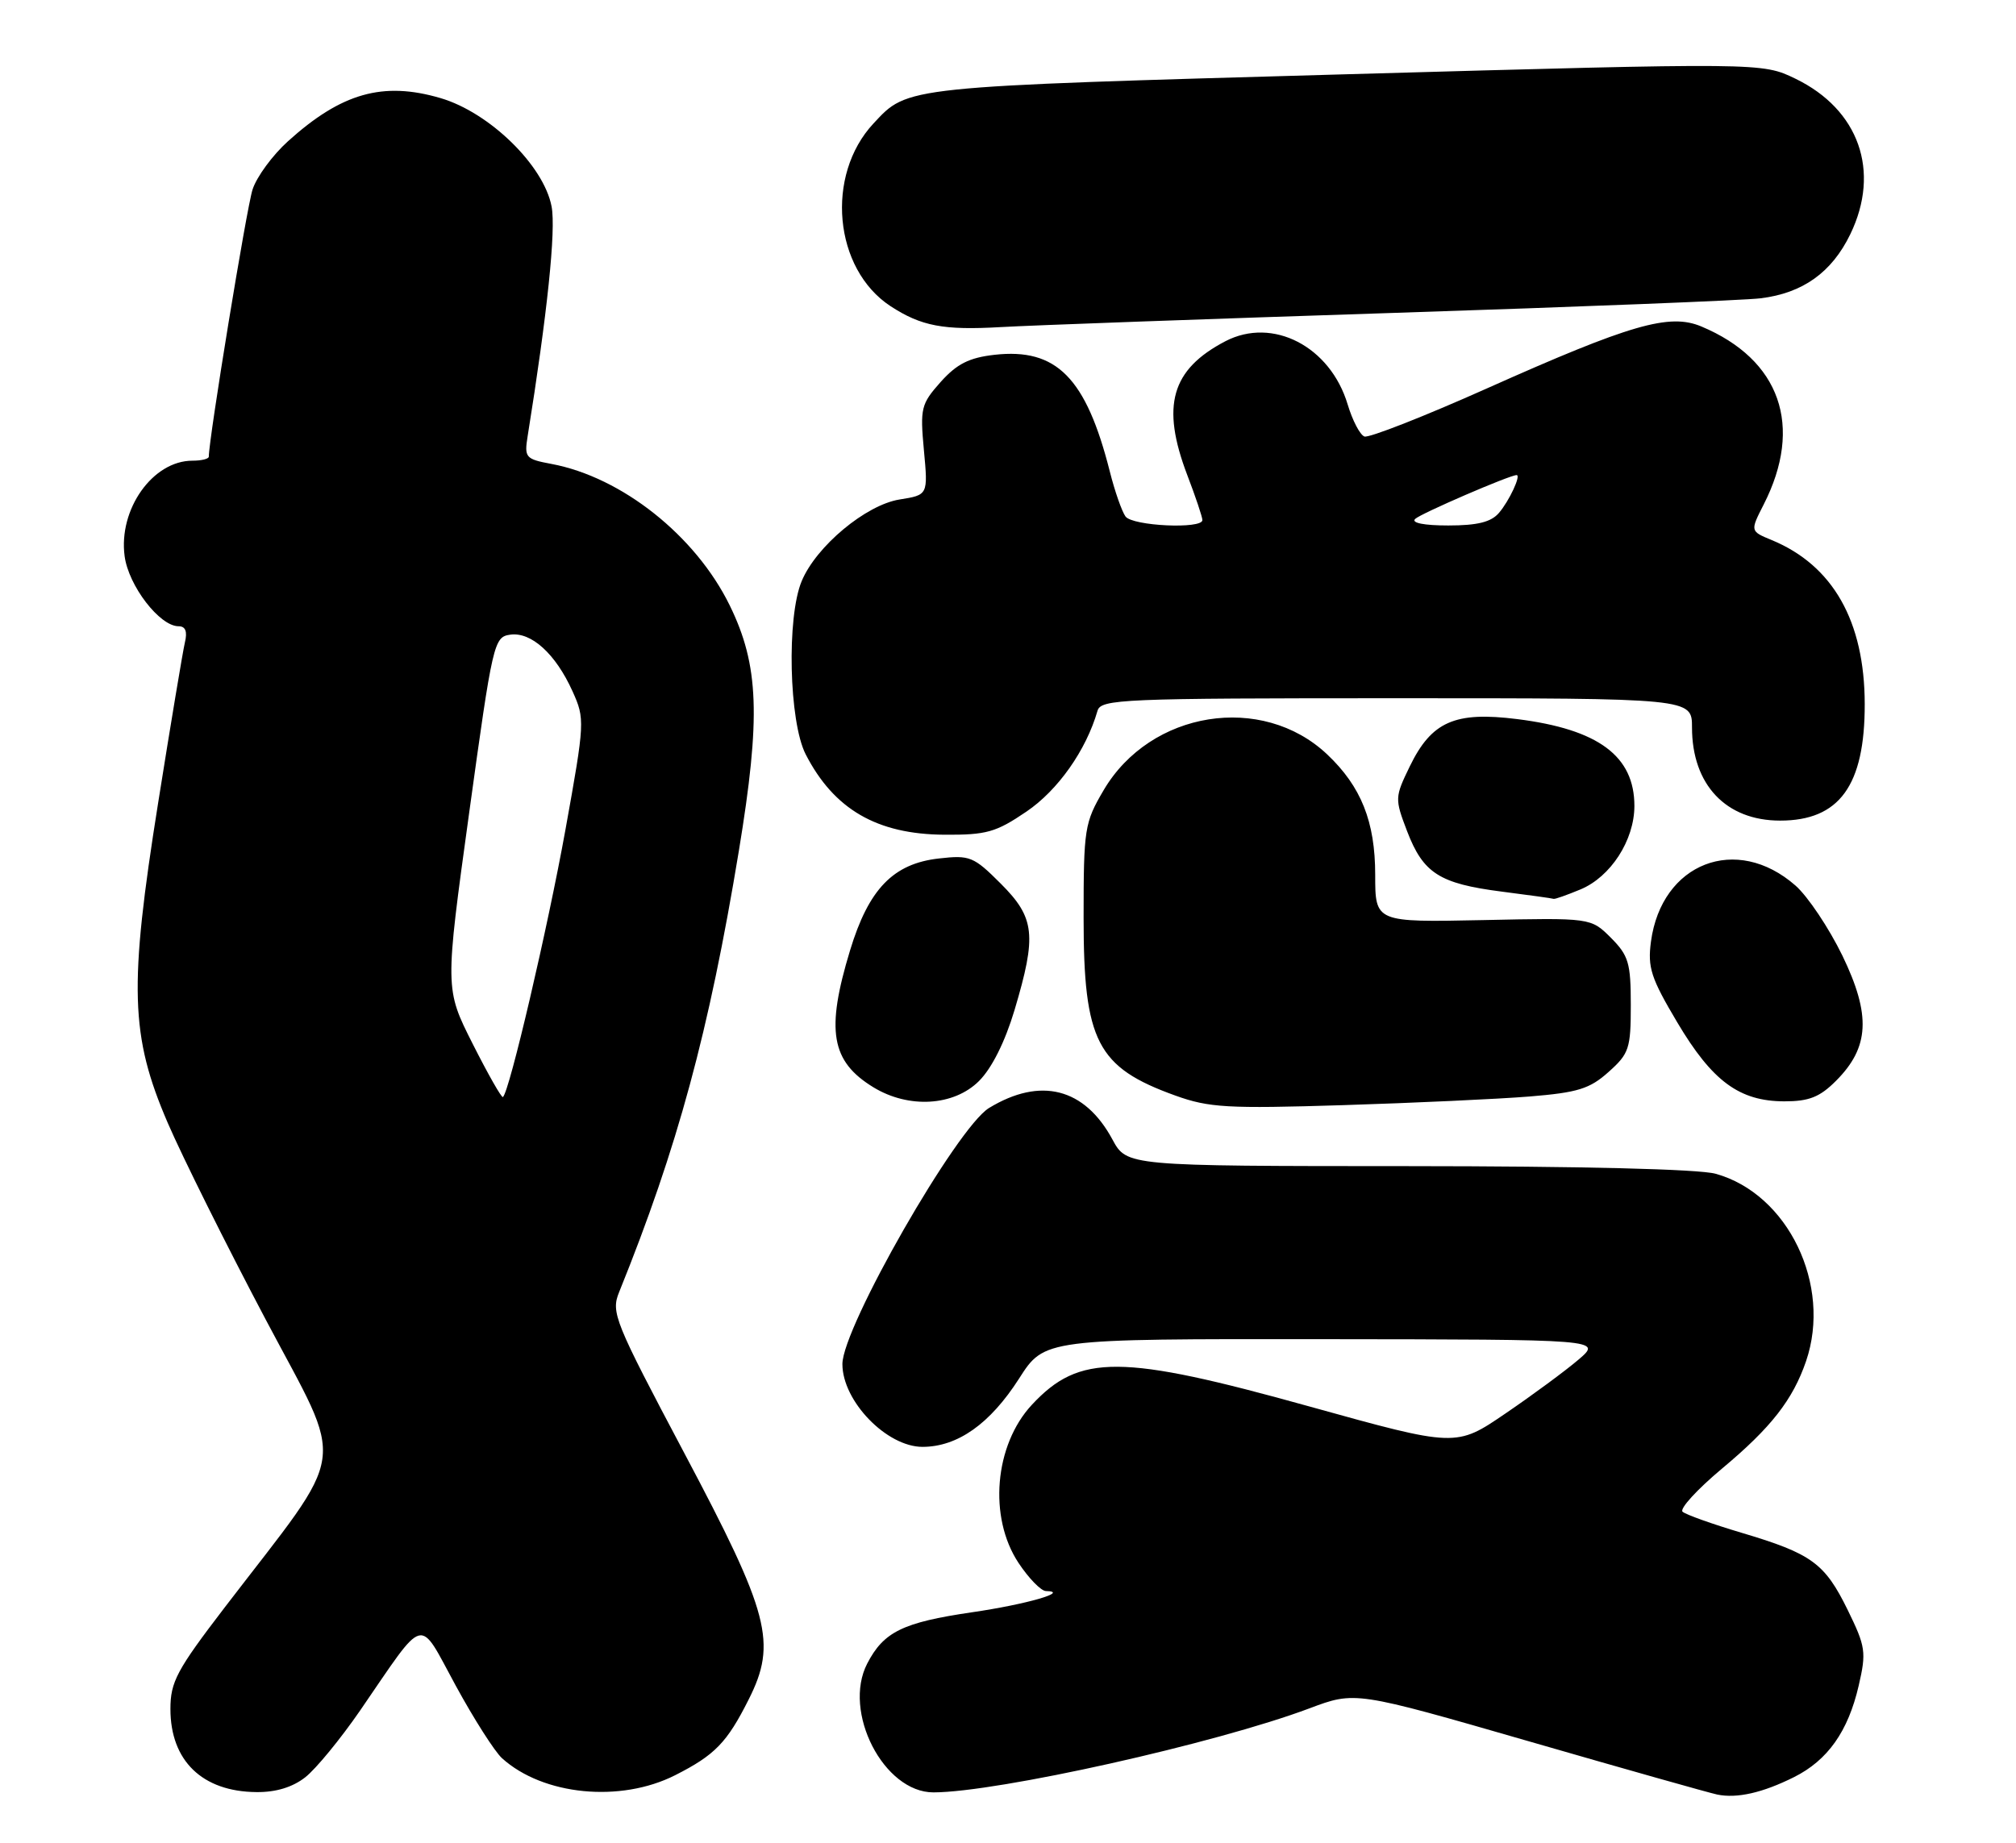 <?xml version="1.0" encoding="UTF-8" standalone="no"?>
<!DOCTYPE svg PUBLIC "-//W3C//DTD SVG 1.1//EN" "http://www.w3.org/Graphics/SVG/1.1/DTD/svg11.dtd" >
<svg xmlns="http://www.w3.org/2000/svg" xmlns:xlink="http://www.w3.org/1999/xlink" version="1.1" viewBox="0 0 280 256">
 <g >
 <path fill="currentColor"
d=" M 249.17 246.88 C 253.85 244.54 256.68 240.53 258.15 234.18 C 259.23 229.51 259.12 228.76 256.63 223.67 C 253.44 217.16 251.64 215.84 241.90 212.94 C 237.83 211.73 234.13 210.41 233.69 210.01 C 233.24 209.61 235.72 206.90 239.19 204.00 C 245.99 198.32 249.00 194.46 250.84 189.10 C 254.45 178.53 248.34 165.85 238.28 163.06 C 235.94 162.41 219.62 162.01 195.50 162.00 C 156.50 161.99 156.50 161.99 154.50 158.29 C 150.64 151.14 144.51 149.58 137.37 153.92 C 132.90 156.64 117.00 184.41 117.00 189.50 C 117.00 194.65 123.15 201.00 128.13 201.00 C 133.01 200.99 137.51 197.80 141.54 191.51 C 145.06 186.00 145.06 186.00 183.78 186.04 C 222.50 186.08 222.50 186.08 219.25 188.87 C 217.46 190.40 212.90 193.77 209.11 196.35 C 202.23 201.05 202.23 201.05 181.87 195.39 C 155.66 188.09 149.92 188.06 143.32 195.15 C 138.11 200.75 137.26 210.78 141.46 217.12 C 142.87 219.25 144.58 221.01 145.26 221.03 C 148.69 221.11 142.56 222.88 135.00 223.98 C 125.39 225.39 122.73 226.69 120.45 231.10 C 116.98 237.80 122.74 249.01 129.65 249.00 C 138.55 248.98 168.87 242.21 181.86 237.33 C 188.22 234.94 188.22 234.94 212.36 241.91 C 225.64 245.75 237.40 249.07 238.50 249.30 C 241.24 249.87 244.81 249.06 249.17 246.88 Z  M 42.40 246.90 C 43.88 245.74 47.29 241.58 50.00 237.65 C 59.27 224.16 58.02 224.49 63.29 234.16 C 65.81 238.79 68.71 243.33 69.72 244.25 C 75.43 249.42 86.17 250.47 93.78 246.61 C 99.30 243.81 100.97 242.09 103.99 236.08 C 107.94 228.23 106.89 224.21 95.07 201.92 C 85.32 183.52 84.84 182.34 85.99 179.50 C 94.10 159.45 98.48 143.31 102.62 118.20 C 105.68 99.60 105.42 92.41 101.35 84.10 C 96.61 74.42 86.36 66.28 76.59 64.45 C 72.99 63.78 72.81 63.56 73.28 60.62 C 76.02 43.58 77.23 31.94 76.61 28.69 C 75.53 22.99 67.99 15.63 61.19 13.63 C 53.19 11.28 47.43 12.91 40.00 19.62 C 37.86 21.55 35.65 24.56 35.08 26.32 C 34.26 28.81 29.00 60.97 29.00 63.44 C 29.00 63.75 27.98 64.00 26.72 64.00 C 21.22 64.00 16.43 70.75 17.31 77.27 C 17.86 81.39 22.18 87.00 24.80 87.00 C 25.76 87.00 26.05 87.72 25.68 89.25 C 25.39 90.49 23.72 100.50 21.97 111.50 C 17.88 137.14 18.09 143.90 23.30 156.00 C 25.32 160.68 31.42 172.94 36.87 183.25 C 48.07 204.46 48.62 200.58 31.19 223.33 C 24.54 232.02 23.67 233.65 23.67 237.42 C 23.67 244.61 28.10 248.90 35.62 248.96 C 38.33 248.99 40.64 248.28 42.40 246.90 Z  M 212.41 152.33 C 219.13 151.78 220.79 151.27 223.41 148.92 C 226.27 146.37 226.50 145.67 226.50 139.60 C 226.50 133.77 226.19 132.74 223.73 130.27 C 220.95 127.50 220.95 127.50 205.98 127.82 C 191.00 128.13 191.00 128.13 191.00 121.53 C 191.00 114.15 189.05 109.27 184.34 104.81 C 175.29 96.25 159.77 98.73 153.28 109.78 C 150.63 114.29 150.50 115.09 150.50 127.50 C 150.50 144.67 152.36 148.28 163.25 152.20 C 167.92 153.88 170.48 154.03 186.50 153.53 C 196.40 153.22 208.06 152.68 212.41 152.33 Z  M 135.98 150.17 C 137.76 148.39 139.59 144.72 140.91 140.31 C 144.01 129.90 143.75 127.51 138.99 122.75 C 135.23 118.99 134.70 118.77 130.41 119.26 C 124.06 119.97 120.65 123.50 118.06 132.04 C 114.68 143.16 115.41 147.45 121.31 151.05 C 126.21 154.04 132.49 153.66 135.98 150.17 Z  M 255.00 150.15 C 259.65 145.50 259.88 141.02 255.89 132.76 C 254.02 128.92 251.09 124.53 249.37 123.02 C 241.18 115.83 230.77 119.87 229.30 130.81 C 228.82 134.41 229.30 135.88 232.96 142.04 C 237.81 150.21 241.58 152.99 247.83 153.00 C 251.25 153.00 252.75 152.41 255.00 150.15 Z  M 219.51 123.56 C 223.71 121.81 226.99 116.73 227.00 111.97 C 227.00 105.03 222.01 101.32 210.74 99.90 C 202.07 98.81 198.83 100.23 195.80 106.47 C 193.72 110.76 193.71 110.96 195.43 115.47 C 197.67 121.31 199.91 122.75 208.55 123.86 C 212.37 124.35 215.63 124.80 215.78 124.87 C 215.94 124.94 217.61 124.35 219.51 123.56 Z  M 142.56 112.75 C 146.94 109.78 150.85 104.23 152.43 98.75 C 152.90 97.12 155.75 97.00 193.97 97.00 C 235.00 97.00 235.00 97.00 235.00 101.05 C 235.00 109.01 239.71 114.00 247.24 114.00 C 255.47 114.00 259.01 109.13 258.99 97.80 C 258.97 86.30 254.58 78.55 246.08 75.03 C 243.07 73.79 243.07 73.79 244.95 70.10 C 250.51 59.20 247.27 49.95 236.29 45.35 C 231.85 43.49 226.46 45.05 206.56 53.94 C 197.79 57.86 190.11 60.87 189.50 60.64 C 188.88 60.40 187.84 58.40 187.18 56.20 C 184.76 48.12 176.77 43.99 170.20 47.40 C 162.67 51.33 161.23 56.36 164.90 66.00 C 166.06 69.03 167.00 71.84 167.00 72.25 C 167.00 73.53 157.30 73.08 156.32 71.75 C 155.82 71.06 154.83 68.25 154.14 65.50 C 150.84 52.47 146.74 48.32 138.12 49.29 C 134.60 49.69 132.90 50.55 130.65 53.06 C 127.92 56.13 127.78 56.70 128.32 62.54 C 128.90 68.76 128.90 68.76 124.94 69.39 C 120.26 70.14 113.37 75.88 111.35 80.72 C 109.24 85.74 109.58 100.26 111.90 104.79 C 115.82 112.43 121.80 115.90 131.14 115.96 C 137.01 116.00 138.32 115.63 142.56 112.75 Z  M 193.50 43.47 C 219.35 42.63 242.31 41.72 244.53 41.44 C 250.40 40.72 254.42 37.84 256.99 32.53 C 261.22 23.78 258.19 15.21 249.36 10.93 C 244.73 8.69 244.73 8.69 186.86 10.32 C 125.30 12.06 126.14 11.97 121.32 17.15 C 114.59 24.37 115.81 37.37 123.68 42.53 C 127.94 45.31 131.03 45.90 139.00 45.44 C 143.12 45.20 167.65 44.31 193.50 43.47 Z  M 65.65 145.01 C 61.79 137.36 61.79 137.36 65.16 112.93 C 68.43 89.23 68.60 88.49 70.86 88.17 C 73.78 87.75 77.17 90.83 79.52 96.04 C 81.25 99.88 81.23 100.30 78.54 115.23 C 76.07 128.93 70.74 151.74 69.85 152.40 C 69.66 152.54 67.77 149.21 65.65 145.01 Z  M 196.55 72.09 C 197.34 71.33 209.68 66.00 210.64 66.00 C 211.29 66.00 209.61 69.60 208.19 71.25 C 207.10 72.53 205.19 73.00 201.15 73.00 C 197.78 73.00 195.97 72.64 196.55 72.09 Z "/>
</g>
</svg>